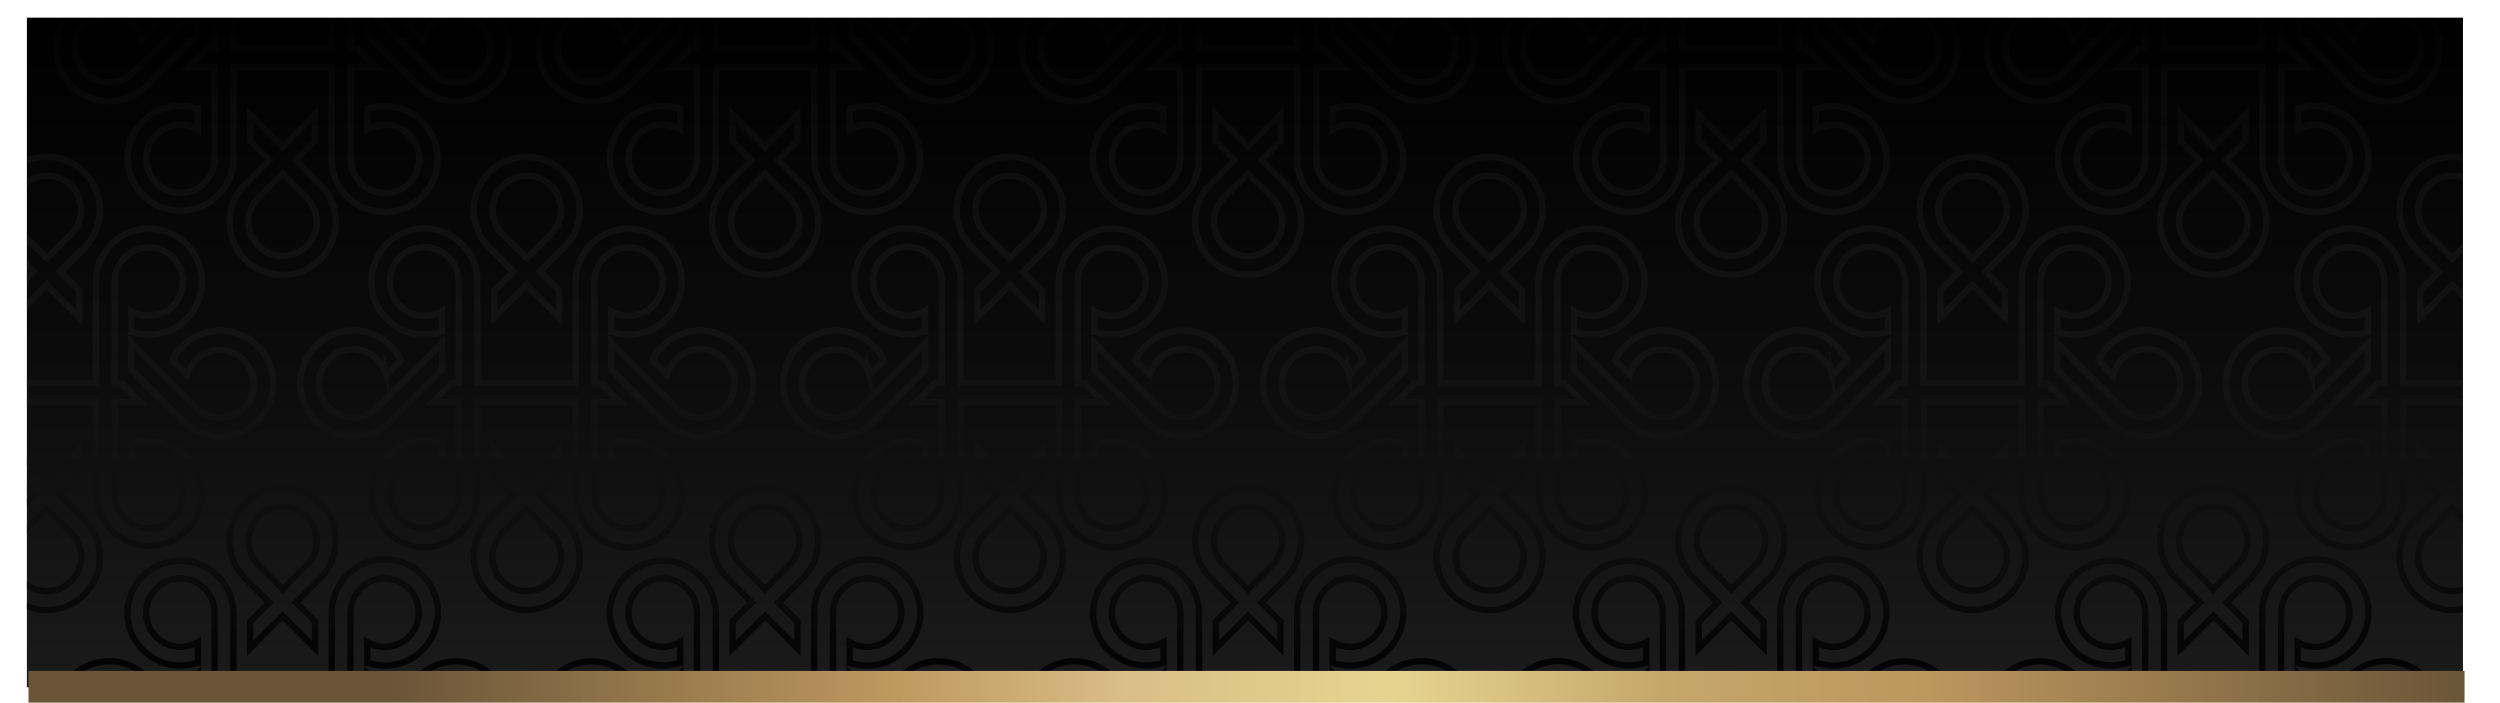 <svg xmlns="http://www.w3.org/2000/svg" xmlns:xlink="http://www.w3.org/1999/xlink" viewBox="0 0 790.21 222.08"><defs><linearGradient id="Degradado_sin_nombre_95" x1="393.5" y1="214.3" x2="393.5" y2="7.08" gradientUnits="userSpaceOnUse"><stop offset="0" stop-color="#1a1a1a"/><stop offset="0.46" stop-color="#0c0c0c"/><stop offset="1"/></linearGradient><clipPath id="clip-path" transform="translate(8.5 5.58)"><rect width="770" height="211.65" style="fill:none"/></clipPath><linearGradient id="Degradado_sin_nombre_89" x1="386.61" y1="-5.58" x2="386.61" y2="214.94" gradientUnits="userSpaceOnUse"><stop offset="0" stop-color="#333" stop-opacity="0"/><stop offset="1"/></linearGradient><linearGradient id="Degradado_sin_nombre_2" x1="9" y1="217.08" x2="779" y2="217.08" gradientUnits="userSpaceOnUse"><stop offset="0.15" stop-color="#6a5538"/><stop offset="0.35" stop-color="#bc975e"/><stop offset="0.45" stop-color="#d9be85"/><stop offset="0.56" stop-color="#e7d491"/><stop offset="0.67" stop-color="#c5a76c"/><stop offset="0.78" stop-color="#bc975e"/><stop offset="1" stop-color="#6a5538"/></linearGradient></defs><g id="Capa_2" data-name="Capa 2"><g id="Capa_1-2" data-name="Capa 1"><rect x="8.5" y="5.58" width="770" height="211.65" style="fill:url(#Degradado_sin_nombre_95)"/><g style="clip-path:url(#clip-path)"><path d="M369.26,64.52a16.76,16.76,0,1,0,28.6-11.84L390.21,45l6-6V30.6L386,40.83,375.74,30.55V39L381.8,45l-7.63,7.64A16.69,16.69,0,0,0,369.26,64.52Zm9.11-7.64L386,49.25l7.65,7.63a10.81,10.81,0,1,1-15.29,0Zm100.7,3.9a16.75,16.75,0,1,0-28.59,11.85l7.63,7.63-6.06,6.07v8.42l10.27-10.28,10.23,10.24V86.28l-6-6,7.64-7.63A16.68,16.68,0,0,0,479.07,60.78ZM470,68.41l-7.65,7.64-7.64-7.64a10.81,10.81,0,1,1,15.29,0ZM327.42,60.78a16.76,16.76,0,1,0-28.6,11.85l7.64,7.63-6.06,6.07v8.42l10.27-10.28L320.9,94.71V86.28l-6-6,7.64-7.63A16.69,16.69,0,0,0,327.42,60.78Zm-9.11,7.63-7.64,7.64L303,68.41a10.8,10.8,0,1,1,18.44-7.63A10.7,10.7,0,0,1,318.31,68.41Zm-139.82-42a16.66,16.66,0,0,1-11.86-4.91,16.79,16.79,0,0,1,0-23.69,18.9,18.9,0,0,1,1.51-1.33h20.68a18.9,18.9,0,0,1,1.51,1.33,16.92,16.92,0,0,1,3.18,4.48l.05.11L189,7l-.08-.29a10.8,10.8,0,1,0-18,10.57,10.79,10.79,0,0,0,15.28,0l9.06-9L206.55-3.11V5.3L190.33,21.52A16.61,16.61,0,0,1,178.49,26.43Zm109.68,0a16.58,16.58,0,0,1-11.84-4.91L260.05,5.25V-3.17l20.48,20.48a10.79,10.79,0,0,0,15.28,0A10.8,10.8,0,0,0,280.53,2a11,11,0,0,0-2.75,4.71L277.7,7l-4.61-4.61,0-.11a16.86,16.86,0,0,1,3.2-4.48,18.9,18.9,0,0,1,1.51-1.33h20.67A18.9,18.9,0,0,1,300-2.17a16.77,16.77,0,0,1,0,23.69A16.63,16.63,0,0,1,288.17,26.43ZM123.83,21.52,107.55,5.25V-3.17L128,17.31a10.79,10.79,0,0,0,15.28,0A10.8,10.8,0,0,0,128,2a11,11,0,0,0-2.75,4.71L125.2,7l-4.62-4.61,0-.11a16.86,16.86,0,0,1,3.2-4.48,18.9,18.9,0,0,1,1.51-1.33H146a18.9,18.9,0,0,1,1.51,1.33,16.77,16.77,0,0,1,0,23.69,16.74,16.74,0,0,1-23.69,0Zm207.34,4.91a16.66,16.66,0,0,1-11.86-4.91,16.79,16.79,0,0,1,0-23.69,17.43,17.43,0,0,1,1.52-1.33H341.5A18.9,18.9,0,0,1,343-2.17a16.7,16.7,0,0,1,3.18,4.48l.05.11L341.63,7l-.07-.29A10.9,10.9,0,0,0,338.8,2a10.8,10.8,0,1,0-15.27,15.28,10.78,10.78,0,0,0,15.27,0l9.07-9L359.23-3.11V5.3L343,21.52A16.59,16.59,0,0,1,331.17,26.43Zm70.34,18.21V15.58H370.46V44.64a16.76,16.76,0,1,1-16.75-16.75,16.46,16.46,0,0,1,5.4.91l.12,0v6.53l-.24-.15a10.8,10.8,0,1,0,5.53,9.57l0-.24v-29h-8.13l6-5.95h2.17V-3.5h5.95V9.63h31.05V-3.5h5.95V9.63h2.19l6,5.95h-8.15V44.79A10.82,10.82,0,1,0,413,35.22l-.26.15V28.84l.12,0a16.48,16.48,0,0,1,5.41-.91,16.75,16.75,0,1,1-16.75,16.75ZM174.72,60.78a16.76,16.76,0,1,0-28.6,11.85l7.63,7.63-6.06,6.07v8.42L158,84.47,168.2,94.71V86.28l-6-6,7.64-7.63A16.69,16.69,0,0,0,174.72,60.78Zm-9.11,7.63L158,76.05l-7.64-7.64a10.8,10.8,0,1,1,18.44-7.63A10.7,10.7,0,0,1,165.61,68.41Zm51-3.89a16.76,16.76,0,1,0,28.59-11.84L237.53,45l6-6V30.6L233.33,40.83,223.06,30.55V39L229.11,45l-7.63,7.64A16.68,16.68,0,0,0,216.58,64.52Zm9.11-7.64,7.64-7.63L241,56.88a10.8,10.8,0,1,1-15.28,0Zm23.14-12.24V15.58H217.78V44.64A16.76,16.76,0,1,1,201,27.89a16.51,16.51,0,0,1,5.4.91l.12,0v6.53l-.25-.15a10.8,10.8,0,1,0,5.53,9.57V15.58h-8.13l5.95-5.95h2.18V-3.5h5.95V9.63h31.05V-3.5h5.95V9.63H257l5.95,5.95h-8.14V44.79a10.82,10.82,0,1,0,5.53-9.57l-.26.15V28.84l.11,0a16.58,16.58,0,0,1,5.42-.91,16.75,16.75,0,1,1-16.75,16.75ZM23.07,60.78A16.76,16.76,0,0,0,6.31,44,16.65,16.65,0,0,0-5.53,48.93a16.41,16.41,0,0,0-2,2.37v19a17,17,0,0,0,2,2.38L2.1,80.26-4,86.33v8.42L6.31,84.47,16.54,94.71V86.28l-6-6,7.64-7.63A16.69,16.69,0,0,0,23.07,60.78ZM14,68.41,6.31,76.05l-7.64-7.64a10.84,10.84,0,0,1,0-15.28,10.81,10.81,0,0,1,18.45,7.65A10.74,10.74,0,0,1,14,68.41Zm463.86,82.18V121.52H446.77v29.07A16.76,16.76,0,1,1,430,133.83a16.46,16.46,0,0,1,5.4.91l.13,0v6.53l-.25-.15a10.8,10.8,0,1,0,5.53,9.57V121.52h-8.13l5.95-6h2.18V83.29a10.87,10.87,0,1,0-5.55,9.59l.27-.15v6.54l-.13,0a16.52,16.52,0,0,1-5.4.92,16.76,16.76,0,1,1,16.75-16.77v32.12h31.05V83.49a16.76,16.76,0,1,1,16.75,16.73,16.58,16.58,0,0,1-5.41-.92l-.12,0V92.73l.26.15a10.8,10.8,0,1,0-5.53-9.52v32.21H486l6,6h-8.15v29.21a10.79,10.79,0,1,0,5.53-9.57l-.26.15v-6.53l.12,0a16.32,16.32,0,0,1,5.41-.92,16.76,16.76,0,1,1-16.75,16.76Zm-151.65,0V121.52H295.12v29.07a16.76,16.76,0,1,1-16.75-16.76,16.46,16.46,0,0,1,5.4.91l.12,0v6.53l-.25-.15a10.8,10.8,0,1,0,5.54,9.57l0-.24v-29H281l6-6h2.18l0-32.28a10.87,10.87,0,1,0-5.55,9.59l.26-.15v6.54l-.12,0a16.52,16.52,0,0,1-5.4.92,16.76,16.76,0,1,1,16.75-16.77v32.12h31.05V83.49a16.76,16.76,0,1,1,16.75,16.73,16.49,16.49,0,0,1-5.41-.92l-.12,0V92.73l.26.15a10.8,10.8,0,1,0-5.53-9.52v32.21h2.19l6,6h-8.15v29.21a10.79,10.79,0,1,0,5.53-9.57l-.26.15v-6.53l.12,0a16.23,16.23,0,0,1,5.41-.92,16.76,16.76,0,1,1-16.75,16.76Zm229.26,14.77a16.76,16.76,0,1,0-28.59,11.85l7.63,7.64-6.06,6.06v8.42l10.27-10.27,10.23,10.23v-8.43l-6-6,7.64-7.64A16.65,16.65,0,0,0,555.43,165.36Zm-9.1,7.64-7.65,7.64L531,173a10.81,10.81,0,1,1,15.29,0Zm-143.57-7.64a16.76,16.76,0,1,0-28.59,11.85l7.63,7.64-6.06,6.06v8.42L386,189.06l10.23,10.23v-8.43l-6-6,7.65-7.64A16.65,16.65,0,0,0,402.76,165.36Zm-9.1,7.64L386,180.64,378.37,173a10.8,10.8,0,1,1,15.29,0Zm236.86-22.41V121.52h-31v29s0,.06,0,.09a16.76,16.76,0,1,1-16.76-16.76,16.46,16.46,0,0,1,5.4.91l.13,0v6.53l-.25-.15a10.8,10.8,0,1,0,5.53,9.57V121.52h-8.13l6-6h2.18V83.29A10.86,10.86,0,1,0,588,92.88l.26-.15v6.54l-.13,0a16.47,16.47,0,0,1-5.4.92,16.76,16.76,0,1,1,16.76-16.77s0,.06,0,.09v32h31V83.49a16.76,16.76,0,1,1,16.76,16.73,16.59,16.59,0,0,1-5.42-.92l-.12,0V92.73l.26.15a10.8,10.8,0,1,0-5.53-9.52v32.21h2.19l6,6h-8.15v29.21a10.79,10.79,0,1,0,5.53-9.57l-.26.15v-6.53l.12,0a16.33,16.33,0,0,1,5.42-.92,16.76,16.76,0,1,1-16.76,16.76ZM735.58-3.5h20.67a17.43,17.43,0,0,1,1.52,1.33,16.79,16.79,0,0,1,0,23.69,16.66,16.66,0,0,1-11.86,4.91,16.55,16.55,0,0,1-11.83-4.91L717.79,5.25V-3.17l20.48,20.48a10.79,10.79,0,0,0,15.28,0A10.8,10.8,0,0,0,738.27,2a11,11,0,0,0-2.75,4.71l-.07.29-4.62-4.61,0-.11a16.89,16.89,0,0,1,3.21-4.48A17.17,17.17,0,0,1,735.58-3.5ZM707.82,165.36a16.76,16.76,0,1,0-28.59,11.85l7.63,7.64-6.06,6.06v8.42l10.27-10.27,10.23,10.23v-8.43l-6-6,7.64-7.64A16.65,16.65,0,0,0,707.82,165.36Zm-9.1,7.64-7.65,7.64L683.43,173a10.81,10.81,0,1,1,15.29,0Zm82-103.08V51.63a16.76,16.76,0,0,0-14-7.61,16.76,16.76,0,0,0-11.85,28.61l7.63,7.63-6.06,6.07v8.42l10.28-10.28,10.23,10.24V86.28l-6-6,7.64-7.63A17,17,0,0,0,780.71,69.92Zm-6.39-1.51-7.64,7.64L759,68.41a10.8,10.8,0,1,1,18.44-7.63A10.7,10.7,0,0,1,774.32,68.41ZM704.19,108a10.81,10.81,0,0,0,7.65,18.44,10.63,10.63,0,0,0,7.63-3.17l9.06-9,11.37-11.36v8.4l-16.22,16.23a16.75,16.75,0,0,1-23.7,0,16.74,16.74,0,0,1,11.86-28.59,16.63,16.63,0,0,1,11.84,4.89,17.08,17.08,0,0,1,3.18,4.48l0,.11L722.3,113l-.08-.28a10.81,10.81,0,0,0-18-4.71ZM97.58,165.36A16.76,16.76,0,1,0,69,177.21l7.63,7.64-6.06,6.06v8.42l10.28-10.27,10.23,10.23v-8.43l-6-6,7.64-7.64A16.66,16.66,0,0,0,97.58,165.36ZM88.47,173l-7.64,7.64L73.19,173a10.8,10.8,0,1,1,15.28,0ZM625.89-3.5h20.67a17.3,17.3,0,0,1,1.51,1.33,16.48,16.48,0,0,1,3.18,4.48l0,.11L646.69,7l-.07-.29A10.9,10.9,0,0,0,643.86,2a10.8,10.8,0,0,0-15.27,15.28,10.78,10.78,0,0,0,15.27,0l9.07-9L664.29-3.11V5.3L648.07,21.52a16.74,16.74,0,0,1-23.69,0,16.77,16.77,0,0,1,0-23.69A16,16,0,0,1,625.89-3.5Zm5.89,64.28a16.76,16.76,0,1,0-28.6,11.85l7.63,7.63-6.06,6.07v8.42L615,84.47l10.24,10.24V86.28l-6-6,7.64-7.63A16.69,16.69,0,0,0,631.78,60.78Zm-9.11,7.63L615,76.05l-7.64-7.64a10.81,10.81,0,1,1,18.45-7.63A10.7,10.7,0,0,1,622.67,68.41Zm-181.82-42A16.55,16.55,0,0,1,429,21.52L412.73,5.25V-3.17l20.48,20.48a10.79,10.79,0,0,0,15.28,0A10.8,10.8,0,0,0,433.21,2a11,11,0,0,0-2.75,4.71l-.07.29-4.62-4.61,0-.11A16.89,16.89,0,0,1,429-2.17a17.17,17.17,0,0,1,1.5-1.33h20.67a16,16,0,0,1,1.51,1.33,16.77,16.77,0,0,1,0,23.69A16.62,16.62,0,0,1,440.85,26.43Zm81.08,38.09a16.76,16.76,0,1,0,28.6-11.84L542.89,45l6-6V30.6L538.68,40.83,528.41,30.55V39L534.47,45l-7.63,7.64A16.69,16.69,0,0,0,521.93,64.52ZM531,56.88l7.64-7.63,7.65,7.63a10.81,10.81,0,1,1-15.29,0ZM173.46,150.59V121.52H142.41v29s0,.06,0,.09a16.76,16.76,0,1,1-16.75-16.76,16.51,16.51,0,0,1,5.4.91l.12,0v6.53l-.25-.15a10.8,10.8,0,1,0,5.53,9.57V121.52h-8.13l5.95-6h2.18V83.29a10.86,10.86,0,1,0-5.54,9.59l.26-.15v6.54l-.12,0a16.56,16.56,0,0,1-5.4.92,16.76,16.76,0,1,1,16.75-16.77s0,.06,0,.09v32h31.05V83.49a16.76,16.76,0,1,1,16.76,16.73,16.59,16.59,0,0,1-5.42-.92l-.11,0V92.73l.26.15a10.8,10.8,0,1,0-5.53-9.52v32.21h2.19l5.95,6h-8.14v29.21a10.79,10.79,0,1,0,5.53-9.57l-.26.15v-6.53l.11,0a16.33,16.33,0,0,1,5.42-.92,16.76,16.76,0,1,1-16.76,16.76ZM68.8,123.25A10.8,10.8,0,0,0,53.52,108a10.94,10.94,0,0,0-2.76,4.71l-.07.28-4.62-4.61,0-.11a17.29,17.29,0,0,1,3.21-4.48,16.79,16.79,0,0,1,23.69,0,16.76,16.76,0,0,1-11.86,28.61,16.55,16.55,0,0,1-11.83-4.91L33,111.19v-8.41l20.49,20.47a10.79,10.79,0,0,0,15.28,0Zm181.28,42.11a16.76,16.76,0,1,0-28.6,11.85l7.63,7.64-6.05,6.06v8.42l10.27-10.27,10.23,10.23v-8.43l-6-6,7.64-7.64A16.66,16.66,0,0,0,250.08,165.36ZM241,173l-7.64,7.64L225.69,173A10.8,10.8,0,1,1,241,173ZM554.18,44.64V15.58h-31V44.64a16.76,16.76,0,1,1-16.75-16.75,16.46,16.46,0,0,1,5.4.91l.12,0v6.53l-.24-.15a10.8,10.8,0,1,0,5.53,9.57V15.58h-8.13L515,9.63h2.18V-3.5h6V9.63h31V-3.5h6V9.63h2.19l6,5.95h-8.15V44.79a10.82,10.82,0,1,0,5.53-9.57l-.26.15V28.84l.12,0a16.52,16.52,0,0,1,5.41-.91,16.75,16.75,0,1,1-16.75,16.75ZM248.83,213.94V188.07a16.78,16.78,0,1,1,11.33,15.82l-.11,0v-6.53l.26.14a10.68,10.68,0,0,0,5.27,1.4A10.81,10.81,0,1,0,254.78,188v26ZM184.27,188a16.76,16.76,0,0,1,33.51,0v25.9h-6V187.87a10.81,10.81,0,1,0-10.8,11,10.7,10.7,0,0,0,5.26-1.4l.26-.14v6.53l-.12,0A16.72,16.72,0,0,1,184.27,188Zm217.24,25.9V188.07a16.79,16.79,0,1,1,11.34,15.82l-.12,0v-6.53l.26.14a10.71,10.71,0,0,0,5.27,1.4A10.81,10.81,0,1,0,407.46,188v26ZM337,188a16.76,16.76,0,0,1,33.51,0v25.9h-5.95V187.87a10.81,10.81,0,1,0-10.81,11,10.7,10.7,0,0,0,5.26-1.4l.26-.14v6.53l-.12,0A16.72,16.72,0,0,1,337,188Zm75.78,25.9v-6.58l6.58,6.58Zm14,0-1-1,0-.11a16.89,16.89,0,0,1,3.21-4.48,16.74,16.74,0,0,1,27.37,5.58h-6.75a10.61,10.61,0,0,0-8.79-4.53,10.79,10.79,0,0,0-7.64,3.15,11.35,11.35,0,0,0-1.13,1.38Zm78.62,0,6.52-6.52v6.52Zm-37.08,0a16.72,16.72,0,0,1,30.56-1.1l.05.11-1,1h-5.31a10.57,10.57,0,0,0-1.14-1.38,10.83,10.83,0,0,0-15.27,0,10.65,10.65,0,0,0-1.15,1.38Zm10.78-43.48a16.67,16.67,0,0,0-4.91-11.84L466.53,151l6-6v-8.41l-10.23,10.22-10.27-10.28v8.42l6.06,6.07-7.63,7.64a16.75,16.75,0,1,0,28.6,11.84ZM470,178.1a10.81,10.81,0,0,1-15.29-15.28l7.64-7.62,7.65,7.62a10.82,10.82,0,0,1,0,15.28ZM315.63,213.94a16.72,16.72,0,0,1,30.56-1.1l.05.11-1,1h-5.31a11.44,11.44,0,0,0-1.14-1.38,10.83,10.83,0,0,0-15.27,0,10.65,10.65,0,0,0-1.15,1.38Zm37.08,0,6.52-6.52v6.52Zm-152.68,0,6.52-6.52v6.52Zm-37.08,0a16.76,16.76,0,0,1,27.38-5.58,16.92,16.92,0,0,1,3.18,4.48l.05.11-1,1h-5.31a12.46,12.46,0,0,0-1.14-1.38,10.84,10.84,0,0,0-15.28,0,11.53,11.53,0,0,0-1.15,1.38Zm164.48-43.48a16.68,16.68,0,0,0-4.92-11.84L314.87,151l6-6v-8.41l-10.23,10.22L300.4,136.49v8.42l6.06,6.07-7.64,7.64a16.75,16.75,0,1,0,28.61,11.84Zm-9.12,7.64A10.8,10.8,0,1,1,303,162.82l7.64-7.62,7.64,7.62a10.82,10.82,0,0,1,0,15.28Zm-58.26,35.84v-6.58l6.58,6.58Zm14,0-1-1,0-.11a16.86,16.86,0,0,1,3.2-4.48,16.75,16.75,0,0,1,27.38,5.58H297a10.65,10.65,0,0,0-1.15-1.38,10.84,10.84,0,0,0-15.28,0,12.46,12.46,0,0,0-1.14,1.38Zm506.63-52.62a17.49,17.49,0,0,0-2.19-2.7L770.88,151l6-6v-8.41l-10.23,10.22L756.4,136.49v8.42l6.06,6.07-7.63,7.64a16.75,16.75,0,1,0,23.69,23.69,17,17,0,0,0,2.19-2.7Zm-6.39,16.78A10.8,10.8,0,0,1,759,162.82l7.64-7.62,7.64,7.62a10.82,10.82,0,0,1,0,15.28Zm-67.75,35.84V188.07a16.79,16.79,0,1,1,11.34,15.82l-.12,0v-6.53l.26.14a10.71,10.71,0,0,0,5.27,1.4A10.81,10.81,0,1,0,712.52,188v26ZM642,188a16.76,16.76,0,0,1,33.51,0v25.9h-5.95V187.87a10.81,10.81,0,1,0-10.81,11,10.7,10.7,0,0,0,5.26-1.4l.26-.14v6.53l-.12,0A16.72,16.72,0,0,1,642,188Zm75.78,25.9v-6.58l6.58,6.58Zm14,0-1-1,0-.11a16.89,16.89,0,0,1,3.21-4.48,16.73,16.73,0,0,1,27.37,5.58H754.7a9.9,9.9,0,0,0-1.15-1.38,10.84,10.84,0,0,0-15.28,0,11.35,11.35,0,0,0-1.13,1.38ZM174.73,170.46a16.68,16.68,0,0,0-4.92-11.84L162.17,151l6-6v-8.41L158,146.77l-10.28-10.28v8.42l6.06,6.07-7.63,7.64a16.75,16.75,0,1,0,28.61,11.84Zm-9.12,7.64a10.8,10.8,0,0,1-15.28-15.28L158,155.2l7.64,7.62a10.82,10.82,0,0,1,0,15.28ZM483.84,26.43A16.62,16.62,0,0,1,472,21.52a16.77,16.77,0,0,1,0-23.69A16,16,0,0,1,473.5-3.5h20.67a17.3,17.3,0,0,1,1.51,1.33,16.48,16.48,0,0,1,3.18,4.48l.05.11L494.3,7l-.07-.29A10.9,10.9,0,0,0,491.47,2,10.8,10.8,0,0,0,476.2,17.31a10.78,10.78,0,0,0,15.27,0l9.07-9L511.9-3.11V5.3L495.68,21.52A16.59,16.59,0,0,1,483.84,26.43ZM751.13,150.5v.09a16.76,16.76,0,1,1-16.75-16.76,16.51,16.51,0,0,1,5.4.91l.12,0v6.53l-.25-.15a10.8,10.8,0,1,0,5.53,9.57V121.52H737l6-6h2.18V83.29a10.86,10.86,0,1,0-5.54,9.59l.26-.15v6.54l-.12,0a16.56,16.56,0,0,1-5.4.92,16.76,16.76,0,1,1,16.75-16.77v32.12h29.58v6H751.13Zm-119.34,20a16.68,16.68,0,0,0-4.92-11.84L619.23,151l6-6v-8.41L615,146.77l-10.27-10.28v8.42l6.06,6.07-7.63,7.64a16.75,16.75,0,1,0,28.61,11.84Zm-9.12,7.64a10.81,10.81,0,0,1-15.29-15.28L615,155.2l7.65,7.62a10.82,10.82,0,0,1,0,15.28Zm-43.24,35.84-1-1,0-.11a16.89,16.89,0,0,1,3.21-4.48,16.73,16.73,0,0,1,27.37,5.58h-6.75a9.9,9.9,0,0,0-1.15-1.38,10.84,10.84,0,0,0-15.28,0,11.35,11.35,0,0,0-1.13,1.38Zm-14,0v-6.58l6.58,6.58Zm92.37,0,6.52-6.52v6.52Zm-37.08,0a16.72,16.72,0,0,1,30.56-1.1l0,.11-1,1H645a10.57,10.57,0,0,0-1.14-1.38,10.83,10.83,0,0,0-15.27,0,10.65,10.65,0,0,0-1.15,1.38Zm-66.51,0V188.07a16.79,16.79,0,1,1,11.34,15.82l-.12,0v-6.53l.26.14a10.71,10.71,0,0,0,5.27,1.4A10.81,10.81,0,1,0,560.13,188v26ZM489.62,188a16.76,16.76,0,0,1,33.51,0v25.9h-6V187.87a10.81,10.81,0,1,0-10.81,11,10.7,10.7,0,0,0,5.26-1.4l.26-.14v6.53l-.12,0A16.72,16.72,0,0,1,489.62,188ZM255.83,132.38a16.75,16.75,0,1,1,11.84-28.61,16.86,16.86,0,0,1,3.18,4.48l0,.11L266.29,113l-.08-.28a10.79,10.79,0,1,0-18,10.56,10.78,10.78,0,0,0,15.27,0l9.07-9,11.36-11.36v8.4l-16.22,16.23A16.61,16.61,0,0,1,255.83,132.38Zm261.33,0a16.55,16.55,0,0,1-11.83-4.91L489,111.19v-8.41l20.48,20.47a10.79,10.79,0,1,0,0-15.27,10.92,10.92,0,0,0-2.75,4.71l-.07.28-4.62-4.61,0-.11a17.06,17.06,0,0,1,3.21-4.48,16.79,16.79,0,0,1,23.69,0,16.76,16.76,0,0,1-11.86,28.61Zm-109.68,0a16.63,16.63,0,0,1-11.85-4.91,16.74,16.74,0,0,1,11.85-28.59,16.61,16.61,0,0,1,11.84,4.89,16.89,16.89,0,0,1,3.19,4.48l0,.11L417.94,113l-.07-.28a10.84,10.84,0,0,0-2.76-4.71,10.81,10.81,0,1,0,0,15.27l9.07-9,11.37-11.36v8.4l-16.23,16.23A16.59,16.59,0,0,1,407.48,132.38Zm-42,0a16.59,16.59,0,0,1-11.84-4.91l-16.28-16.28v-8.41l20.48,20.47a10.79,10.79,0,0,0,15.28,0,10.8,10.8,0,1,0-18-10.56L355,113l-4.61-4.61,0-.11a17,17,0,0,1,3.2-4.48,16.79,16.79,0,0,1,23.69,0,16.78,16.78,0,0,1,0,23.7A16.62,16.62,0,0,1,365.51,132.38Zm-262.38,0A16.75,16.75,0,1,1,115,103.77a17.08,17.08,0,0,1,3.18,4.48l0,.11L113.59,113l-.08-.28a10.8,10.8,0,1,0-18,10.56,10.79,10.79,0,0,0,15.28,0l9.06-9,11.37-11.36v8.4L115,127.47A16.61,16.61,0,0,1,103.13,132.38Zm109.68,0A16.56,16.56,0,0,1,201,127.47l-16.28-16.28v-8.41l20.48,20.47a10.79,10.79,0,0,0,15.28,0,10.8,10.8,0,1,0-18-10.56l-.08.28-4.61-4.61,0-.11a17,17,0,0,1,3.2-4.48,16.79,16.79,0,0,1,23.69,0,16.76,16.76,0,0,1-11.85,28.61ZM26,26.43a16.66,16.66,0,0,1-11.86-4.91,16.79,16.79,0,0,1,0-23.69A18.9,18.9,0,0,1,15.64-3.5H36.32a18.9,18.9,0,0,1,1.51,1.33A16.92,16.92,0,0,1,41,2.31l.05.11L36.45,7l-.08-.29A11,11,0,0,0,33.62,2,10.8,10.8,0,1,0,26,20.48a10.69,10.69,0,0,0,7.63-3.17l9.06-9L54.05-3.11V5.3L37.83,21.52A16.61,16.61,0,0,1,26,26.43Zm567.53,0a16.55,16.55,0,0,1-11.83-4.91L565.4,5.25V-3.17l20.48,20.48a10.79,10.79,0,0,0,15.28,0A10.8,10.8,0,0,0,585.88,2a11,11,0,0,0-2.75,4.71l-.07.29-4.62-4.61,0-.11a16.89,16.89,0,0,1,3.21-4.48,17.17,17.17,0,0,1,1.5-1.33h20.67a17.43,17.43,0,0,1,1.52,1.33,16.79,16.79,0,0,1,0,23.69A16.66,16.66,0,0,1,593.52,26.43ZM64.08,64.52A16.76,16.76,0,1,0,92.67,52.68L85,45l6-6V30.6L80.83,40.83,70.55,30.55V39L76.61,45,69,52.68A16.68,16.68,0,0,0,64.08,64.52Zm9.11-7.64,7.64-7.63,7.64,7.63a10.8,10.8,0,1,1-15.28,0ZM31.77,44.64A16.78,16.78,0,0,1,48.53,27.89a16.4,16.4,0,0,1,5.39.91l.13,0v6.53l-.25-.15a10.8,10.8,0,1,0,5.53,9.57V15.58H51.19l6-5.95h2.18V-3.5h5.94V9.63H96.32V-3.5h6V9.63h2.19l6,5.95h-8.14V44.79a10.82,10.82,0,1,0,5.53-9.57l-.26.15V28.84l.11,0a16.58,16.58,0,0,1,5.42-.91A16.75,16.75,0,1,1,96.32,44.64V15.58h-31v29s0,0,0,.08a16.76,16.76,0,0,1-33.51,0ZM723.32,61.39a16.77,16.77,0,0,1-16.75-16.75V15.58H675.52V44.64a16.76,16.76,0,1,1-16.75-16.75,16.46,16.46,0,0,1,5.4.91l.12,0v6.53l-.24-.15a10.8,10.8,0,1,0,5.53,9.57V15.58h-8.13l5.95-5.95h2.18V-3.5h5.95V9.63h31.05V-3.5h5.95V9.63h2.19l6,5.95h-8.15V44.79a10.82,10.82,0,1,0,5.53-9.57l-.26.15V28.84l.12,0a16.52,16.52,0,0,1,5.41-.91,16.75,16.75,0,1,1,0,33.5Zm-163.14,71A16.75,16.75,0,1,1,572,103.77a16.89,16.89,0,0,1,3.19,4.48l0,.11L570.65,113l-.08-.28a10.84,10.84,0,0,0-2.76-4.71,10.81,10.81,0,1,0,0,15.27l9.07-9,11.37-11.36v8.4L572,127.47A16.59,16.59,0,0,1,560.18,132.38Zm-542,26.24L10.52,151l6-6v-8.41L6.31,146.77-4,136.49v8.42L2.1,151l-7.63,7.64a16.57,16.57,0,0,0-2,2.39v18.91a16.57,16.57,0,0,0,2,2.39,16.65,16.65,0,0,0,11.84,4.91,16.74,16.74,0,0,0,11.85-28.6ZM14,178.1A10.81,10.81,0,0,1-1.33,162.82l7.64-7.62L14,162.82a10.82,10.82,0,0,1,0,15.28Zm41.36-27.51a16.76,16.76,0,0,1-33.51,0V121.52H-7.5v-6H21.81V83.49a16.76,16.76,0,1,1,16.75,16.73,16.58,16.58,0,0,1-5.41-.92l-.12,0V92.73l.26.15a10.8,10.8,0,1,0-5.53-9.52v32.21H30l6,6H27.76v29.21a10.79,10.79,0,1,0,5.53-9.57l-.26.15v-6.53l.12,0a16.32,16.32,0,0,1,5.41-.92A16.79,16.79,0,0,1,55.32,150.59Zm41,63.35V188.07a16.79,16.79,0,1,1,11.34,15.82l-.11,0v-6.53l.26.14a10.68,10.68,0,0,0,5.27,1.4A10.81,10.81,0,1,0,102.28,188v26ZM31.77,188a16.76,16.76,0,0,1,33.51,0s0,.06,0,.08v25.82H59.32V187.87a10.81,10.81,0,1,0-10.8,11,10.7,10.7,0,0,0,5.26-1.4l.26-.14v6.53l-.13,0A16.71,16.71,0,0,1,31.77,188Zm15.76,25.9,6.52-6.52v6.52Zm-37.08,0a16.76,16.76,0,0,1,27.38-5.58A16.92,16.92,0,0,1,41,212.84l.05.11-1,1H34.76a12.46,12.46,0,0,0-1.14-1.38,10.84,10.84,0,0,0-15.28,0,11.53,11.53,0,0,0-1.15,1.38ZM674.32,64.52a16.76,16.76,0,1,0,28.6-11.84L695.28,45l6-6V30.6L691.07,40.83,680.8,30.55V39L686.86,45l-7.63,7.64A16.69,16.69,0,0,0,674.32,64.52Zm9.11-7.64,7.64-7.63,7.65,7.63a10.81,10.81,0,1,1-15.29,0Zm-13.57,75.5A16.55,16.55,0,0,1,658,127.47l-16.29-16.28v-8.41l20.49,20.47a10.79,10.79,0,0,0,15.28,0,10.8,10.8,0,1,0-18-10.56l-.08.28-4.62-4.61,0-.11a17.29,17.29,0,0,1,3.21-4.48,16.79,16.79,0,0,1,23.69,0,16.76,16.76,0,0,1-11.86,28.61ZM121.58,213.94l-1-1,0-.11a16.86,16.86,0,0,1,3.2-4.48,16.77,16.77,0,0,1,23.69,0,16.76,16.76,0,0,1,3.69,5.58h-6.75a10.65,10.65,0,0,0-1.15-1.38,10.84,10.84,0,0,0-15.28,0,12.46,12.46,0,0,0-1.14,1.38Zm-14,0v-6.58l6.58,6.58Z" transform="translate(8.5 5.58)" style="fill:none;stroke-miterlimit:10;stroke-width:2px;stroke:url(#Degradado_sin_nombre_89)"/></g><line x1="779" y1="217.08" x2="9" y2="217.08" style="fill:none;stroke-miterlimit:10;stroke-width:10px;stroke:url(#Degradado_sin_nombre_2)"/></g></g></svg>